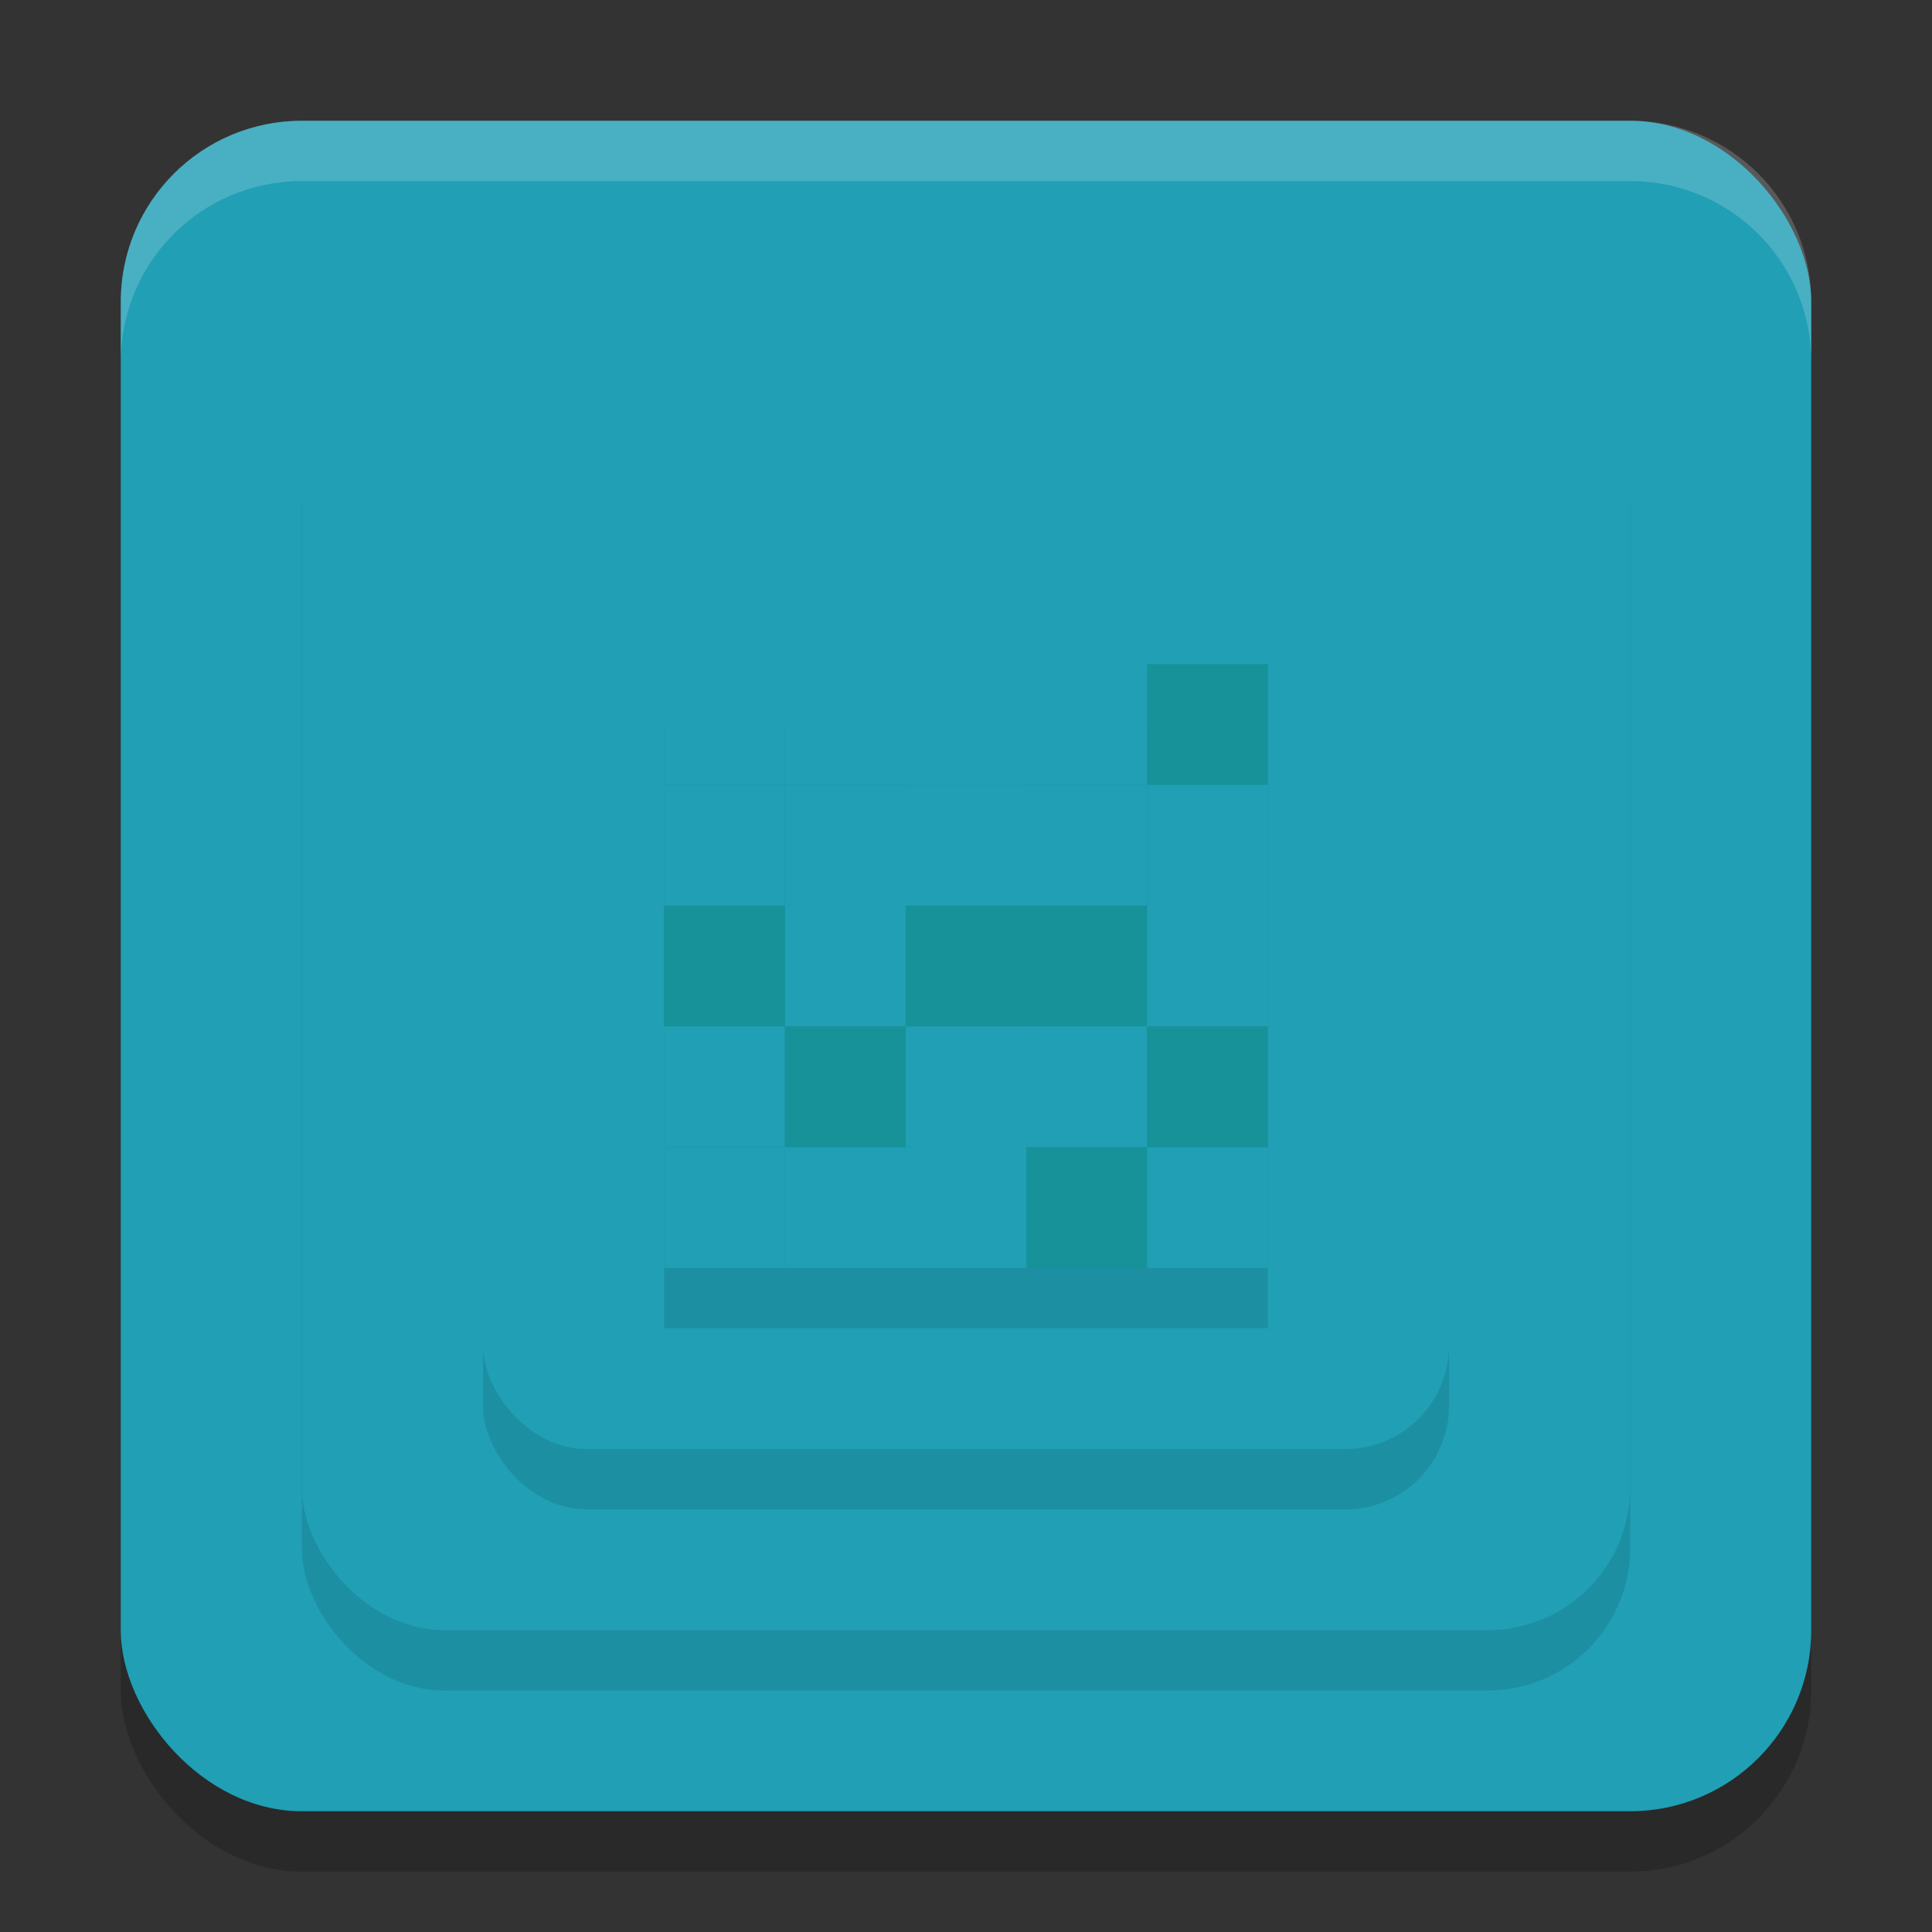<svg xmlns="http://www.w3.org/2000/svg" width="32" height="32" version="1.1">
 <rect width="100%" height="100%" fill="#333333" stroke="none"/>
 <rect style="opacity:0.2" width="28" height="28" x="2" y="3" rx="3" ry="3"/>
 <rect style="fill:#209fb5" width="28" height="28" x="2" y="2" rx="3" ry="3"/>
 <rect style="opacity:0.1" width="22" height="22" x="5" y="6" rx="2.357" ry="2.357"/>
 <rect style="fill:#209fb5" width="22" height="22" x="5" y="5" rx="2.357" ry="2.357"/>
 <rect style="opacity:0.1" width="16" height="16" x="8" y="9" rx="1.714" ry="1.714"/>
 <rect style="fill:#209fb5" width="16" height="16" x="8" y="8" rx="1.714" ry="1.714"/>
 <rect style="opacity:0.1" width="10" height="10" x="11" y="12"/>
 <path style="fill:#eff1f5;opacity:0.2" d="m5 2c-1.662 0-3 1.338-3 3v1c0-1.662 1.338-3 3-3h22c1.662 0 3 1.338 3 3v-1c0-1.662-1.338-3-3-3h-22z"/>
 <rect style="fill:#209fb5" width="2" height="2" x="13" y="11"/>
 <rect style="fill:#209fb5" width="2" height="2" x="17" y="11"/>
 <rect style="fill:#209fb5" width="2" height="2" x="15" y="13"/>
 <rect style="fill:#209fb5" width="2" height="2" x="13" y="15"/>
 <rect style="fill:#179299" width="2" height="2" x="17" y="15"/>
 <rect style="fill:#209fb5" width="2" height="2" x="15" y="17"/>
 <rect style="fill:#209fb5" width="2" height="2" x="13" y="19"/>
 <rect style="fill:#179299" width="2" height="2" x="17" y="19"/>
 <rect style="fill:#209fb5" width="2" height="2" x="11" y="11"/>
 <rect style="fill:#209fb5" width="2" height="2" x="11" y="13"/>
 <rect style="fill:#209fb5" width="2" height="2" x="15" y="11"/>
 <rect style="fill:#179299" width="2" height="2" x="19" y="11"/>
 <rect style="fill:#209fb5" width="2" height="2" x="19" y="13"/>
 <rect style="fill:#209fb5" width="2" height="2" x="17" y="13"/>
 <rect style="fill:#209fb5" width="2" height="2" x="13" y="13"/>
 <rect style="fill:#179299" width="2" height="2" x="11" y="15"/>
 <rect style="fill:#179299" width="2" height="2" x="15" y="15"/>
 <rect style="fill:#209fb5" width="2" height="2" x="19" y="15"/>
 <rect style="fill:#209fb5" width="2" height="2" x="19" y="19"/>
 <rect style="fill:#209fb5" width="2" height="2" x="15" y="19"/>
 <rect style="fill:#209fb5" width="2" height="2" x="11" y="19"/>
 <rect style="fill:#209fb5" width="2" height="2" x="11" y="17"/>
 <rect style="fill:#179299" width="2" height="2" x="13" y="17"/>
 <rect style="fill:#209fb5" width="2" height="2" x="17" y="17"/>
 <rect style="fill:#179299" width="2" height="2" x="19" y="17"/>
</svg>
